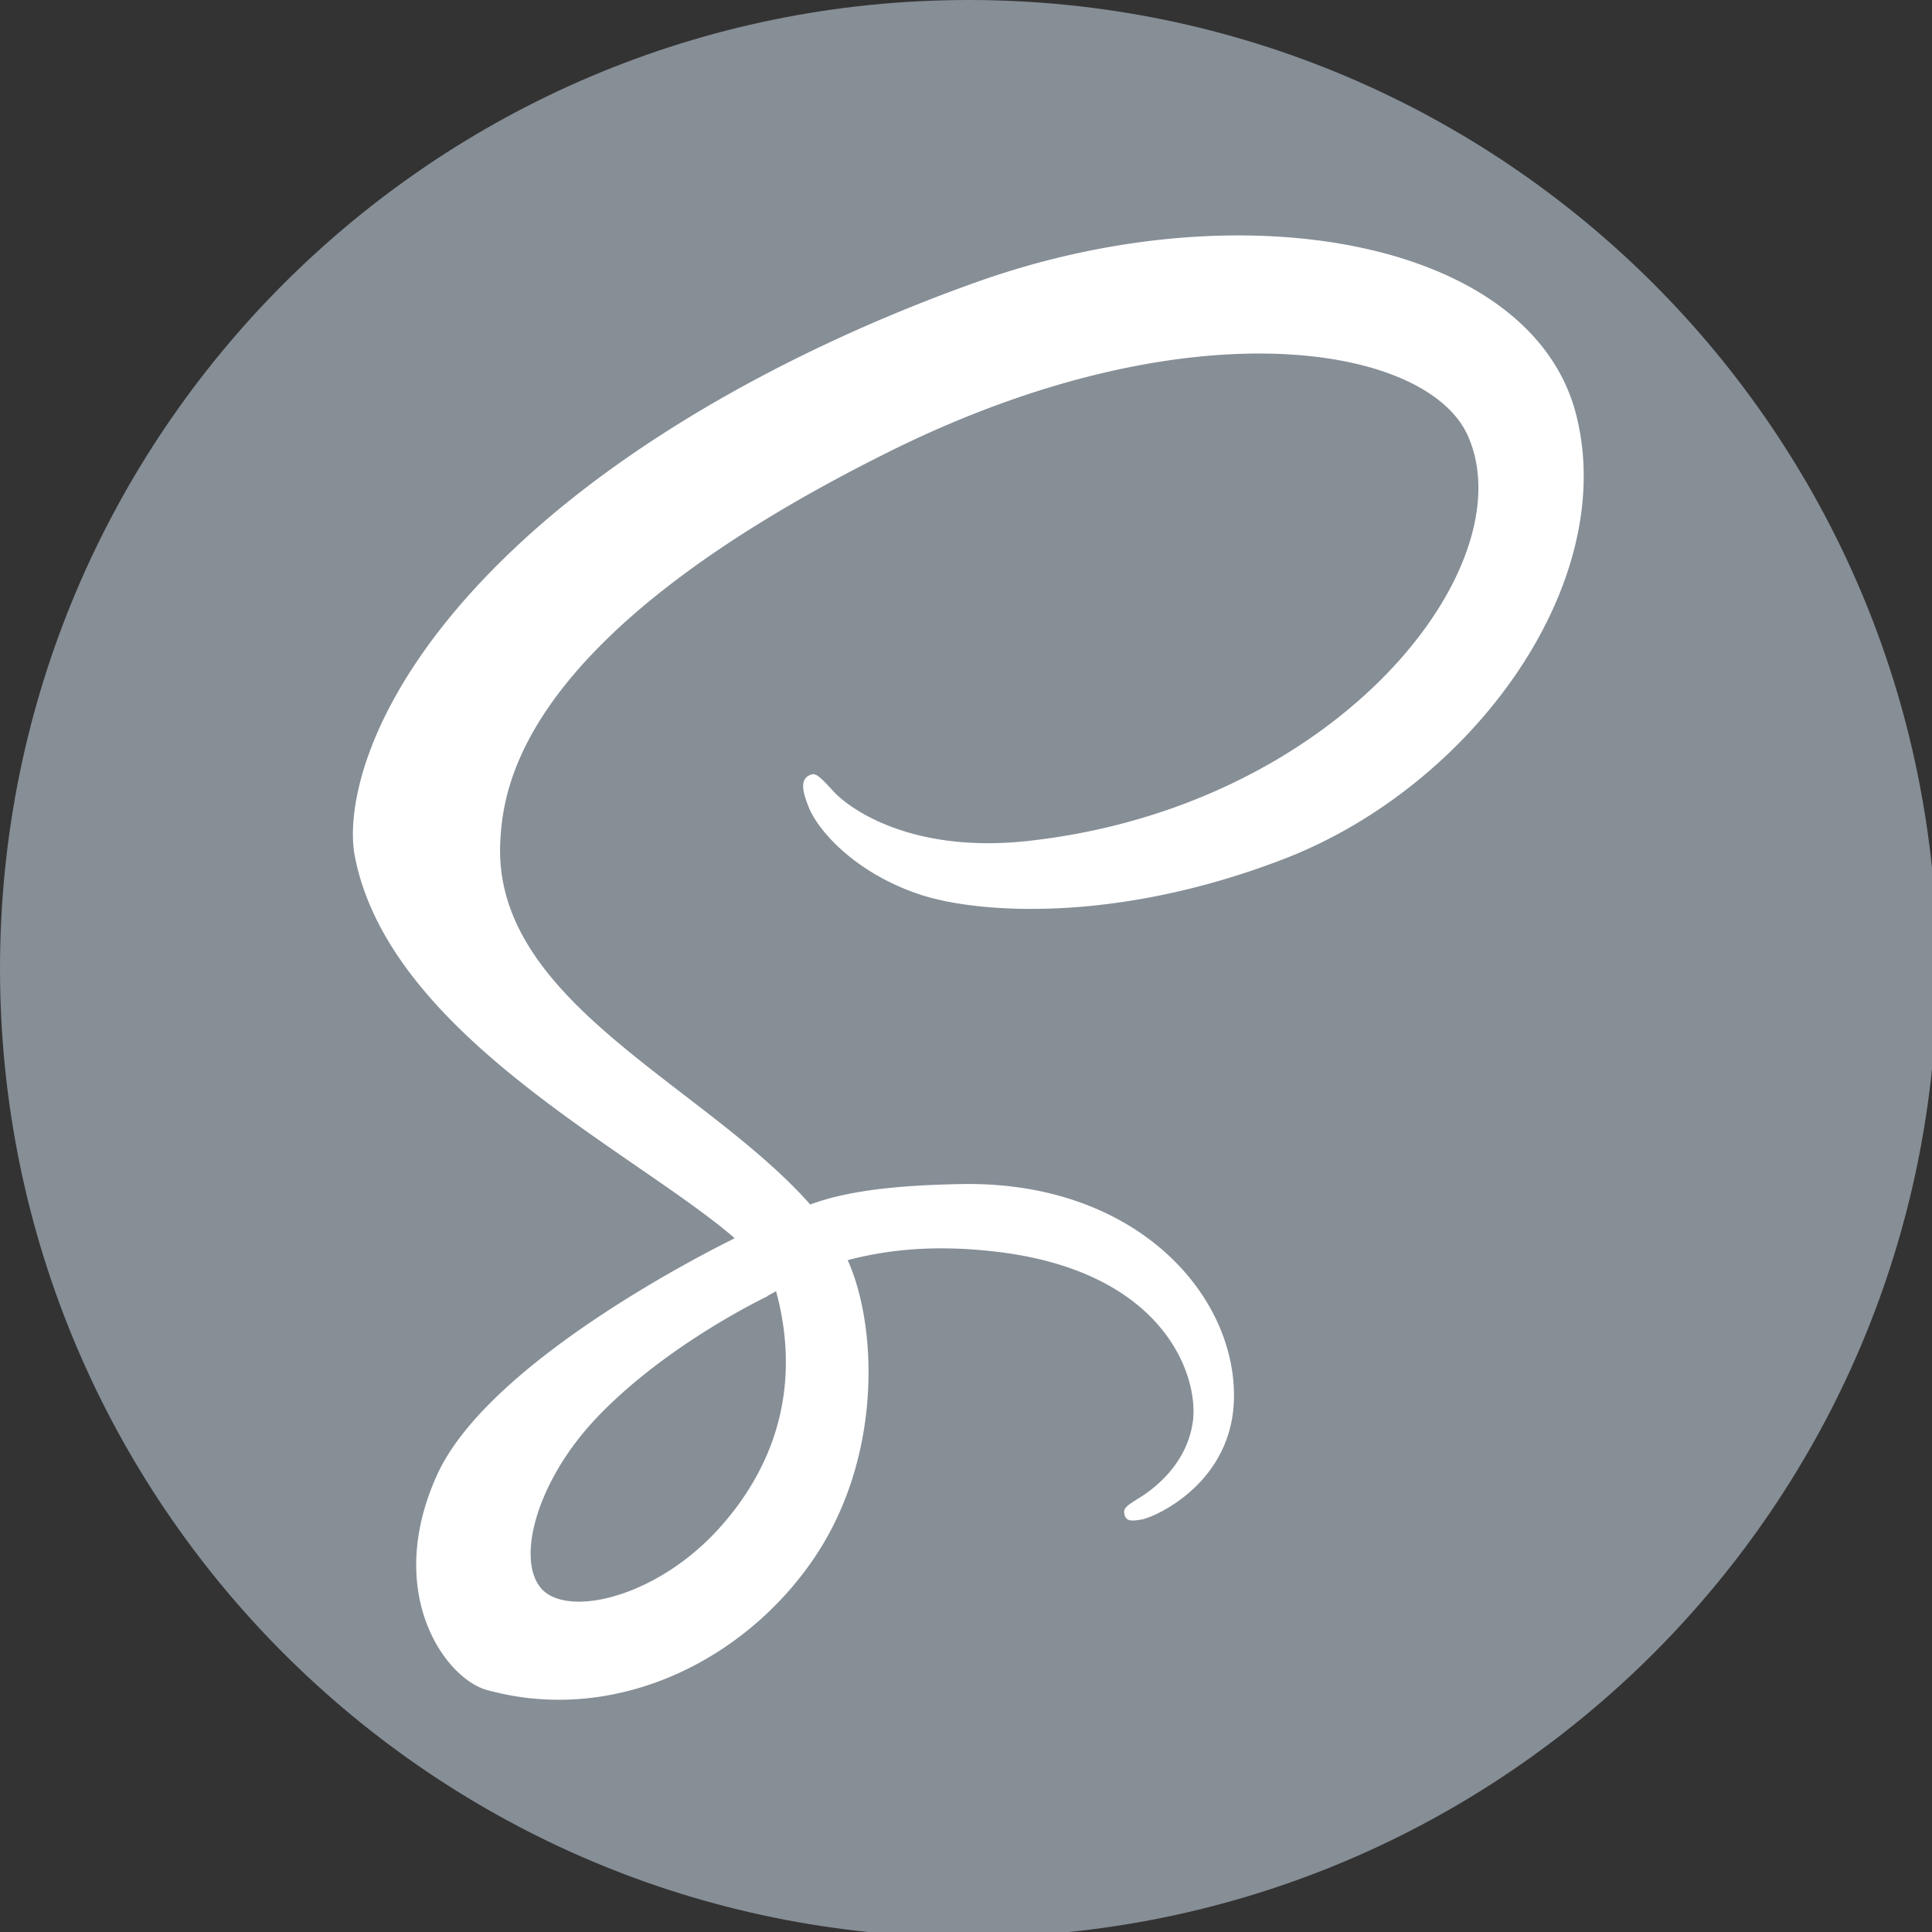 <?xml version="1.0" encoding="UTF-8" standalone="no"?>
<svg
   version="1.1"
   width="48"
   height="48"
   x="0"
   y="0"
   viewBox="0 0 48 48"
   xml:space="preserve"
   class=""
   id="svg8"
   sodipodi:docname="sass.svg"
   inkscape:version="1.2.2 (b0a8486541, 2022-12-01)"
   xmlns:inkscape="http://www.inkscape.org/namespaces/inkscape"
   xmlns:sodipodi="http://sodipodi.sourceforge.net/DTD/sodipodi-0.dtd"
   xmlns="http://www.w3.org/2000/svg"
   xmlns:svg="http://www.w3.org/2000/svg"><rect x="0" y="0" width="48" height="48" fill="#333333" stroke="none"/><defs
     id="defs12" /><sodipodi:namedview
     id="namedview10"
     pagecolor="#ffffff"
     bordercolor="#000000"
     borderopacity="0.25"
     inkscape:showpageshadow="2"
     inkscape:pageopacity="0.0"
     inkscape:pagecheckerboard="0"
     inkscape:deskcolor="#d1d1d1"
     showgrid="false"
     inkscape:zoom="2.0058594"
     inkscape:cx="253.25803"
     inkscape:cy="256.49854"
     inkscape:window-width="2560"
     inkscape:window-height="1372"
     inkscape:window-x="0"
     inkscape:window-y="0"
     inkscape:window-maximized="1"
     inkscape:current-layer="svg8" /><g
     id="g6"
     transform="scale(0.094)"><path
       fill="#868e96"
       fill-rule="evenodd"
       d="M 256.001,0 C 397.385,0 512,114.616 512,256 512,397.385 397.385,512 256.001,512 114.616,512 0,397.385 0,256 0,114.616 114.616,0 256.001,0 Z"
       clip-rule="evenodd"
       opacity="1"
       data-original="#cc6699"
       class=""
       id="path2" /><path
       fill="#ffffff"
       d="M 416.581,109.572 C 404.988,64.105 329.6,49.158 258.249,74.507 c -42.462,15.086 -88.431,38.762 -121.483,69.678 -39.299,36.758 -45.566,68.752 -42.983,82.12 9.112,47.171 73.746,78.004 100.315,100.88 v 0.139 c -7.835,3.856 -65.177,32.876 -78.597,62.545 -14.16,31.299 2.254,53.759 13.121,56.782 33.669,9.368 68.219,-7.482 86.787,-35.176 17.917,-26.727 16.426,-61.241 8.639,-78.408 10.741,-2.834 23.264,-4.104 39.178,-2.245 44.907,5.245 53.718,33.285 52.033,45.019 -1.684,11.736 -11.103,18.188 -14.253,20.135 -3.149,1.949 -4.111,2.624 -3.846,4.072 0.382,2.105 1.84,2.027 4.525,1.572 3.697,-0.623 23.582,-9.546 24.431,-31.207 1.083,-27.503 -25.273,-58.266 -71.939,-57.463 -19.219,0.332 -31.304,2.16 -40.034,5.408 a 93.264,93.264 0 0 0 -1.981,-2.191 c -28.85,-30.781 -82.184,-52.554 -79.922,-93.934 0.823,-15.044 6.052,-54.657 102.48,-102.707 78.992,-39.361 142.229,-28.53 153.157,-4.525 15.611,34.295 -33.797,98.037 -115.829,107.232 -31.254,3.504 -47.711,-8.61 -51.805,-13.121 -4.31,-4.75 -4.952,-4.964 -6.561,-4.073 -2.621,1.452 -0.96,5.645 0,8.144 2.45,6.374 12.5,17.678 29.636,23.301 15.074,4.947 51.769,7.664 96.148,-9.501 49.702,-19.225 88.515,-72.707 77.115,-117.411 z M 205.125,341.275 c 3.724,13.777 3.316,26.625 -0.532,38.26 -3.06,9.254 -8.322,17.645 -14.89,24.811 -14.874,16.227 -35.656,22.362 -44.567,17.193 -9.623,-5.578 -4.803,-28.457 12.443,-46.686 18.552,-19.612 45.245,-32.222 45.245,-32.222 l -0.04,-0.08 c 0.768,-0.414 1.549,-0.84 2.341,-1.276 z"
       opacity="1"
       data-original="#ffffff"
       id="path4" /></g></svg>
